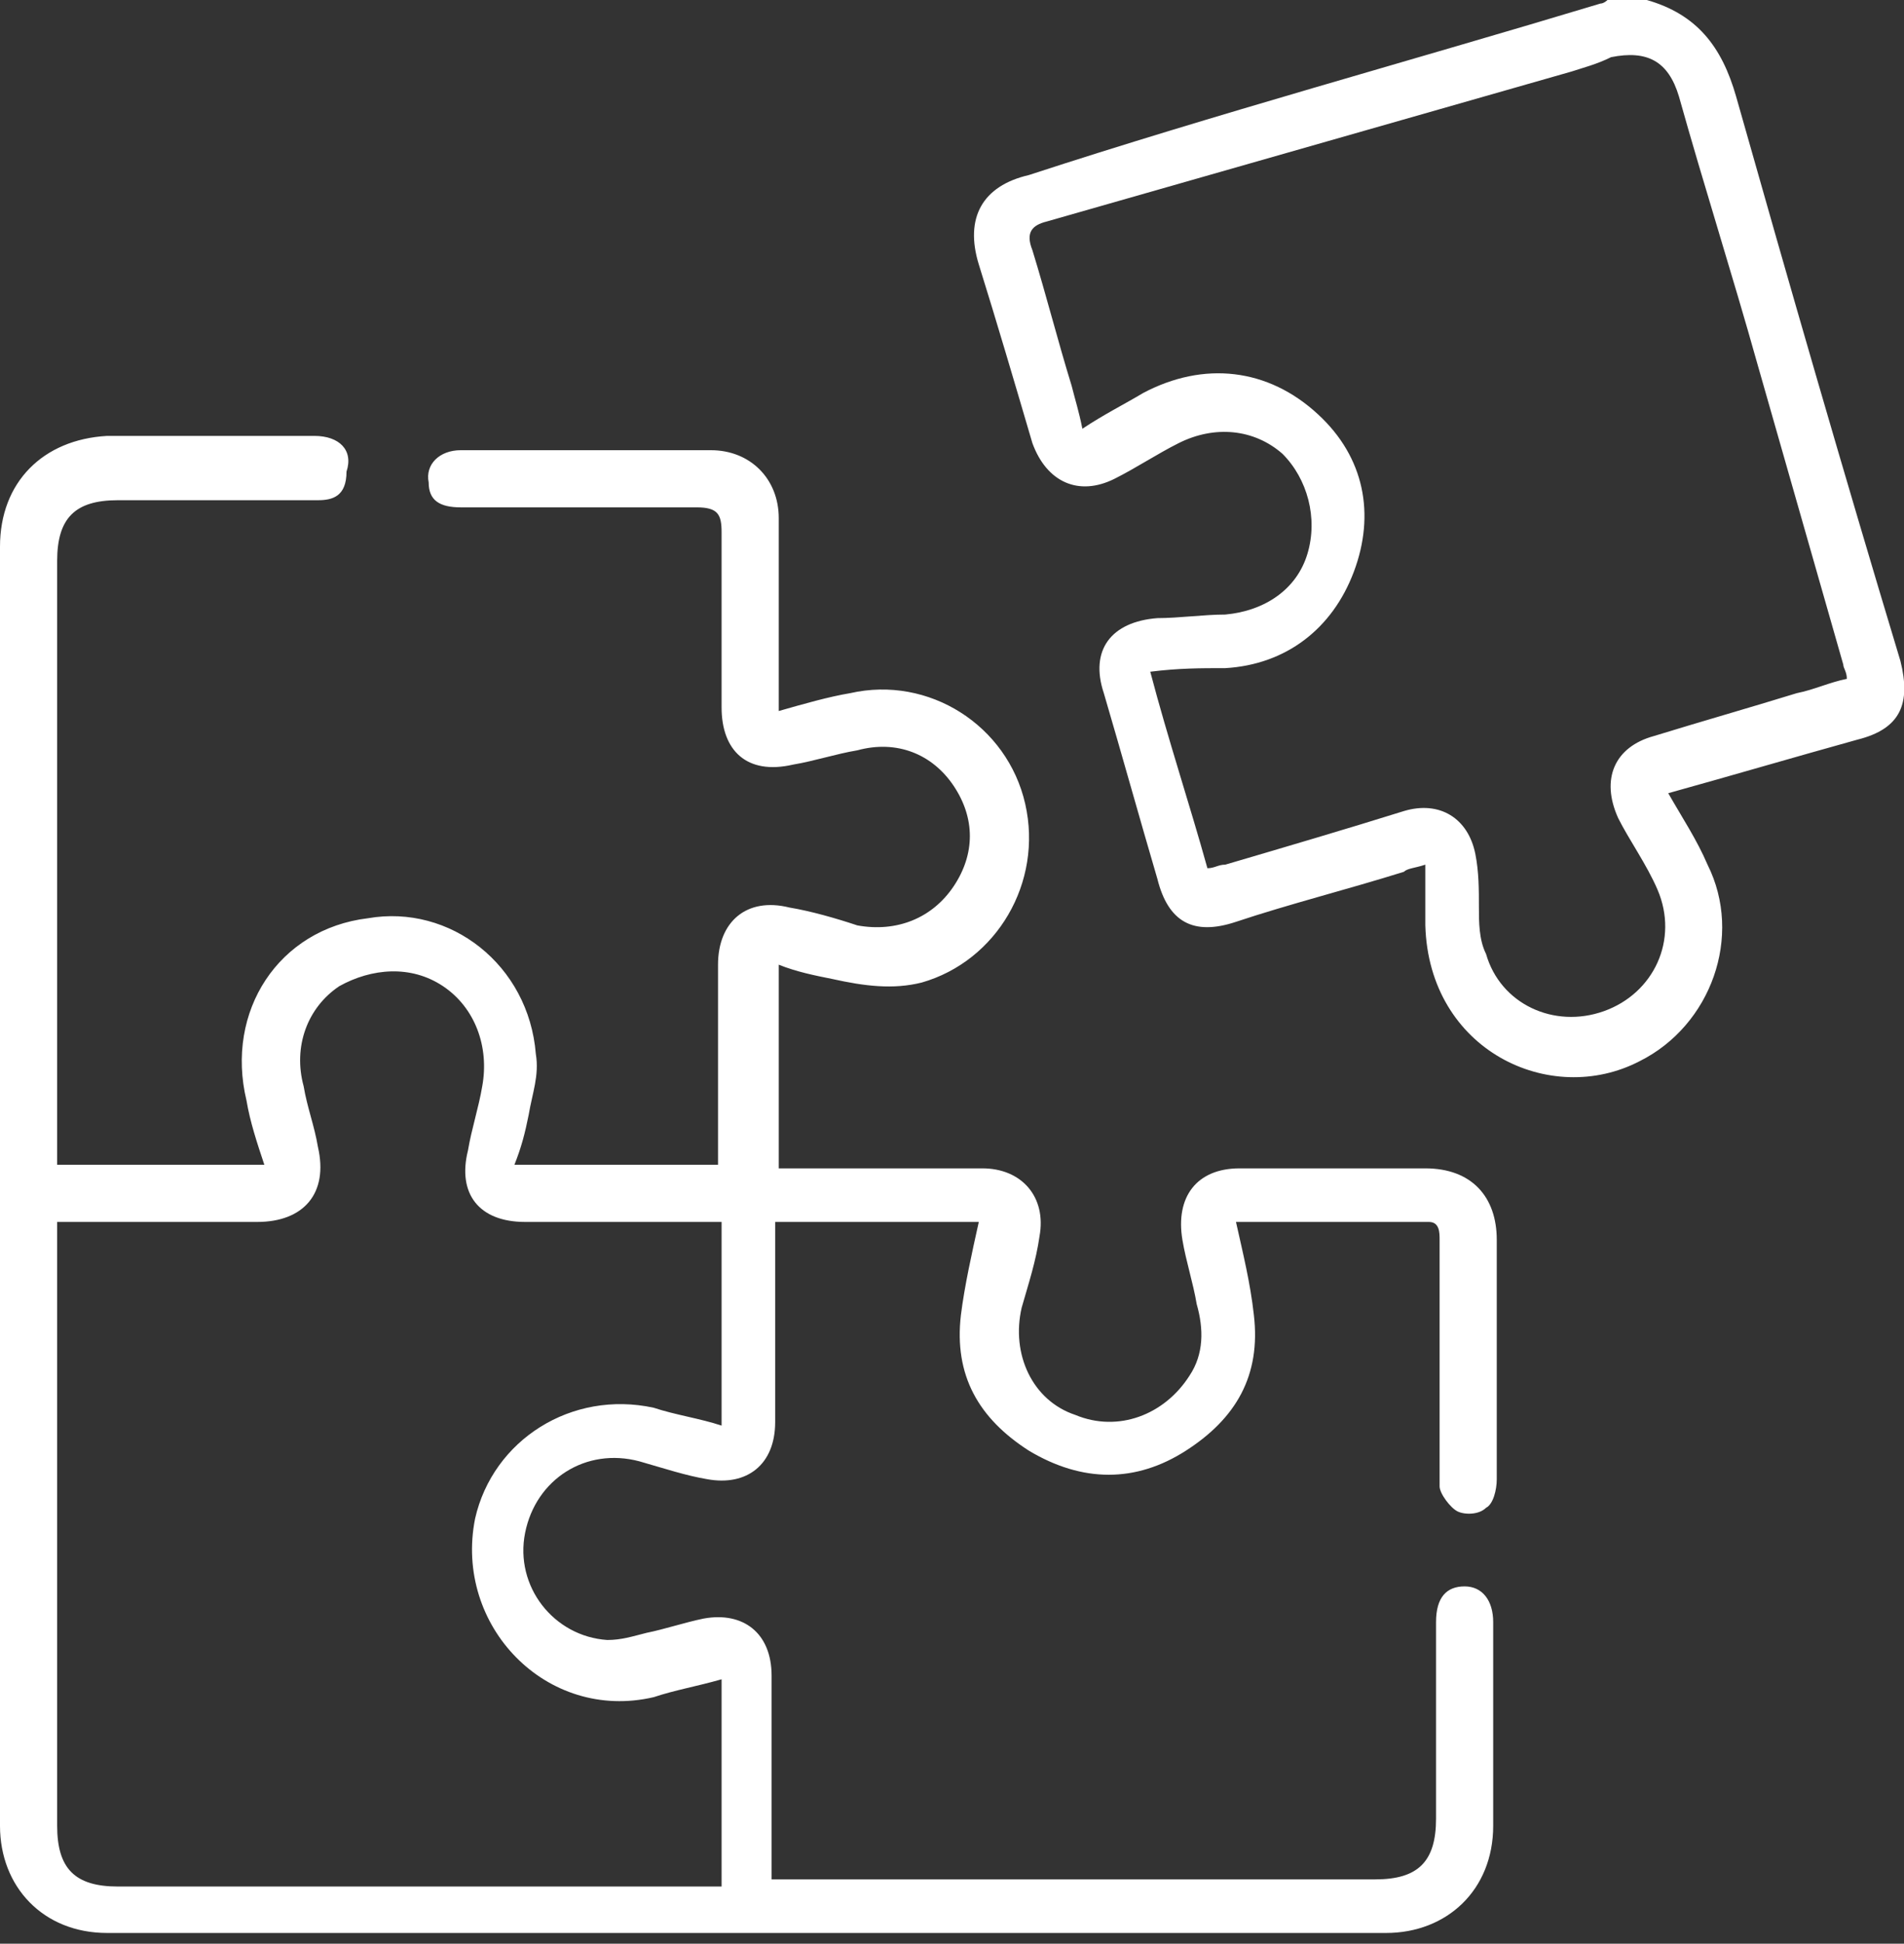 <?xml version="1.0" encoding="utf-8"?>
<!-- Generator: Adobe Illustrator 26.4.1, SVG Export Plug-In . SVG Version: 6.00 Build 0)  -->
<svg version="1.1" id="Layer_2_00000066479971673978349140000001509635122834719653_"
	 xmlns="http://www.w3.org/2000/svg" xmlns:xlink="http://www.w3.org/1999/xlink" x="0px" y="0px" viewBox="0 0 53.3 54.4"
	 style="enable-background:new 0 0 53.3 54.4;" xml:space="preserve">
<rect x="0" y="0" width="53.3" height="54.4" fill="#333333" stroke="none"/>
<style type="text/css">
	.st0{fill:#FFFFFF;}
</style>
<g id="sectors">
	<path class="st0" d="M46.1,0c1.4,0.4,2.1,1.3,2.5,2.7c1.5,5.3,3,10.5,4.6,15.8c0.3,1.2,0,1.9-1.2,2.2c-1.8,0.5-3.5,1-5.3,1.5
		c0.4,0.7,0.8,1.3,1.1,2c1,2,0.1,4.5-1.9,5.5c-2.5,1.3-5.9-0.3-6-3.8c0-0.5,0-1.1,0-1.7c-0.3,0.1-0.5,0.1-0.6,0.2
		c-1.6,0.5-3.2,0.9-4.7,1.4c-1.2,0.4-1.9,0-2.2-1.2c-0.5-1.7-1-3.5-1.5-5.2c-0.4-1.2,0.2-2,1.5-2.1c0.6,0,1.3-0.1,1.9-0.1
		c1.1-0.1,2-0.7,2.3-1.7c0.3-1,0-2.1-0.7-2.8c-0.8-0.7-1.9-0.8-2.9-0.3c-0.6,0.3-1.2,0.7-1.8,1c-1,0.5-1.9,0.1-2.3-1
		c-0.5-1.7-1-3.4-1.5-5c-0.4-1.3,0.1-2.2,1.4-2.5C34,3.2,39.5,1.7,44.8,0.1C44.9,0.1,45,0,45,0C45.4,0,45.7,0,46.1,0z M32.2,18.8
		c0.5,1.9,1.1,3.7,1.6,5.5c0.2,0,0.3-0.1,0.5-0.1c1.7-0.5,3.4-1,5-1.5c1-0.3,1.8,0.2,2,1.2c0.1,0.5,0.1,1,0.1,1.5
		c0,0.4,0,0.9,0.2,1.3c0.4,1.4,1.9,2.1,3.3,1.6c1.4-0.5,2.1-2,1.5-3.4c-0.3-0.7-0.8-1.4-1.1-2c-0.5-1.1-0.1-2,1-2.3
		c1.3-0.4,2.7-0.8,4-1.2c0.5-0.1,0.9-0.3,1.4-0.4c0-0.2-0.1-0.3-0.1-0.4c-0.8-2.8-1.6-5.6-2.4-8.4c-0.7-2.5-1.5-5-2.2-7.5
		c-0.3-1-0.9-1.3-1.9-1.1C44.7,1.8,44.3,1.9,44,2c-4.9,1.4-9.8,2.8-14.7,4.2c-0.4,0.1-0.6,0.3-0.4,0.8c0.4,1.3,0.7,2.5,1.1,3.8
		c0.1,0.4,0.2,0.7,0.3,1.2c0.6-0.4,1.2-0.7,1.7-1c1.7-0.9,3.5-0.7,4.9,0.6c1.3,1.2,1.6,2.8,1,4.4s-1.9,2.6-3.6,2.7
		C33.6,18.7,33,18.7,32.2,18.8L32.2,18.8z M1.6,32.6h5.8C7.2,32,7,31.4,6.9,30.8c-0.6-2.5,0.9-4.8,3.4-5.1c2.3-0.4,4.5,1.3,4.7,3.8
		c0.1,0.6-0.1,1.1-0.2,1.7c-0.1,0.5-0.2,0.9-0.4,1.4c0.1,0,0.2,0,0.3,0c1.8,0,3.6,0,5.4,0c0-0.2,0-0.4,0-0.6c0-1.7,0-3.4,0-5
		c0-1.2,0.8-1.9,2-1.6c0.6,0.1,1.3,0.3,1.9,0.5c1.1,0.2,2.1-0.2,2.7-1.1s0.6-1.9,0-2.8c-0.6-0.9-1.6-1.3-2.7-1
		c-0.6,0.1-1.2,0.3-1.8,0.4c-1.3,0.3-2-0.4-2-1.6c0-1.6,0-3.3,0-4.9c0-0.5-0.1-0.7-0.7-0.7c-2.2,0-4.4,0-6.6,0
		c-0.6,0-0.9-0.2-0.9-0.7c-0.1-0.5,0.3-0.9,0.9-0.9c1.6,0,3.2,0,4.8,0c0.7,0,1.5,0,2.2,0c1.1,0,1.9,0.8,1.9,1.9c0,1.7,0,3.3,0,5
		c0,0.1,0,0.2,0,0.4c0.7-0.2,1.4-0.4,2-0.5c2.2-0.5,4.4,0.9,4.9,3.1c0.5,2.2-0.8,4.4-2.9,5c-0.8,0.2-1.6,0.1-2.5-0.1
		c-0.5-0.1-1-0.2-1.5-0.4v5.7c0.9,0,1.7,0,2.6,0c1,0,2,0,3.1,0c1.1,0,1.8,0.8,1.6,1.9c-0.1,0.7-0.3,1.3-0.5,2
		c-0.3,1.3,0.3,2.6,1.5,3c1.2,0.5,2.5,0,3.2-1.1c0.4-0.6,0.4-1.3,0.2-2c-0.1-0.6-0.3-1.2-0.4-1.8c-0.2-1.2,0.4-2,1.6-2
		c1.7,0,3.5,0,5.2,0c1.3,0,2,0.8,2,2c0,2.2,0,4.5,0,6.7c0,0.3-0.1,0.7-0.3,0.8c-0.2,0.2-0.6,0.2-0.8,0.1c-0.2-0.1-0.5-0.5-0.5-0.7
		c0-1,0-2,0-3c0-1.3,0-2.6,0-3.9c0-0.2,0-0.5-0.3-0.5c-1.8,0-3.6,0-5.4,0c0.2,0.9,0.4,1.7,0.5,2.6c0.2,1.7-0.5,2.9-1.9,3.8
		c-1.4,0.9-2.9,0.9-4.4,0c-1.4-0.9-2.1-2.1-1.9-3.8c0.1-0.8,0.3-1.7,0.5-2.6h-5.7c0,0.2,0,0.4,0,0.5c0,1.7,0,3.4,0,5.1
		c0,1.2-0.8,1.8-1.9,1.6c-0.6-0.1-1.2-0.3-1.9-0.5c-1.5-0.4-2.9,0.5-3.2,2c-0.3,1.5,0.8,2.9,2.3,3c0.4,0,0.7-0.1,1.1-0.2
		c0.5-0.1,1.1-0.3,1.6-0.4c1.1-0.2,1.9,0.4,1.9,1.6c0,1.7,0,3.4,0,5c0,0.2,0,0.4,0,0.7h0.6c5.4,0,10.9,0,16.3,0
		c1.2,0,1.7-0.5,1.7-1.7c0-1.8,0-3.7,0-5.5c0-0.7,0.3-1,0.8-1c0.5,0,0.8,0.4,0.8,1c0,1.9,0,3.8,0,5.7c0,1.8-1.3,3-3,3
		c-12,0-23.9,0-35.8,0c-1.8,0-3-1.3-3-3c0-12,0-23.9,0-35.8c0-1.8,1.2-3,3-3.1c2,0,3.9,0,5.8,0c0.7,0,1.1,0.4,0.9,1
		C9.7,13.9,9.3,14,8.9,14c-1.9,0-3.7,0-5.6,0c-1.2,0-1.7,0.5-1.7,1.7c0,5.4,0,10.9,0,16.3L1.6,32.6L1.6,32.6z M1.6,34.2
		c0,0.2,0,0.4,0,0.6c0,5.4,0,10.9,0,16.3c0,1.2,0.5,1.7,1.7,1.7c5.4,0,10.9,0,16.3,0h0.6V47c-0.7,0.2-1.3,0.3-1.9,0.5
		c-3,0.7-5.6-2-5-5c0.5-2.2,2.7-3.6,5-3.1c0.6,0.2,1.3,0.3,1.9,0.5v-5.7c-0.2,0-0.4,0-0.5,0c-1.7,0-3.4,0-5,0c-1.3,0-1.9-0.8-1.6-2
		c0.1-0.6,0.3-1.2,0.4-1.8c0.2-1.1-0.2-2.2-1.1-2.8c-0.9-0.6-2-0.5-2.9,0c-0.9,0.6-1.3,1.7-1,2.8c0.1,0.6,0.3,1.1,0.4,1.7
		c0.3,1.3-0.4,2.1-1.7,2.1C5.4,34.2,3.5,34.2,1.6,34.2L1.6,34.2z"/>
</g>
</svg>
